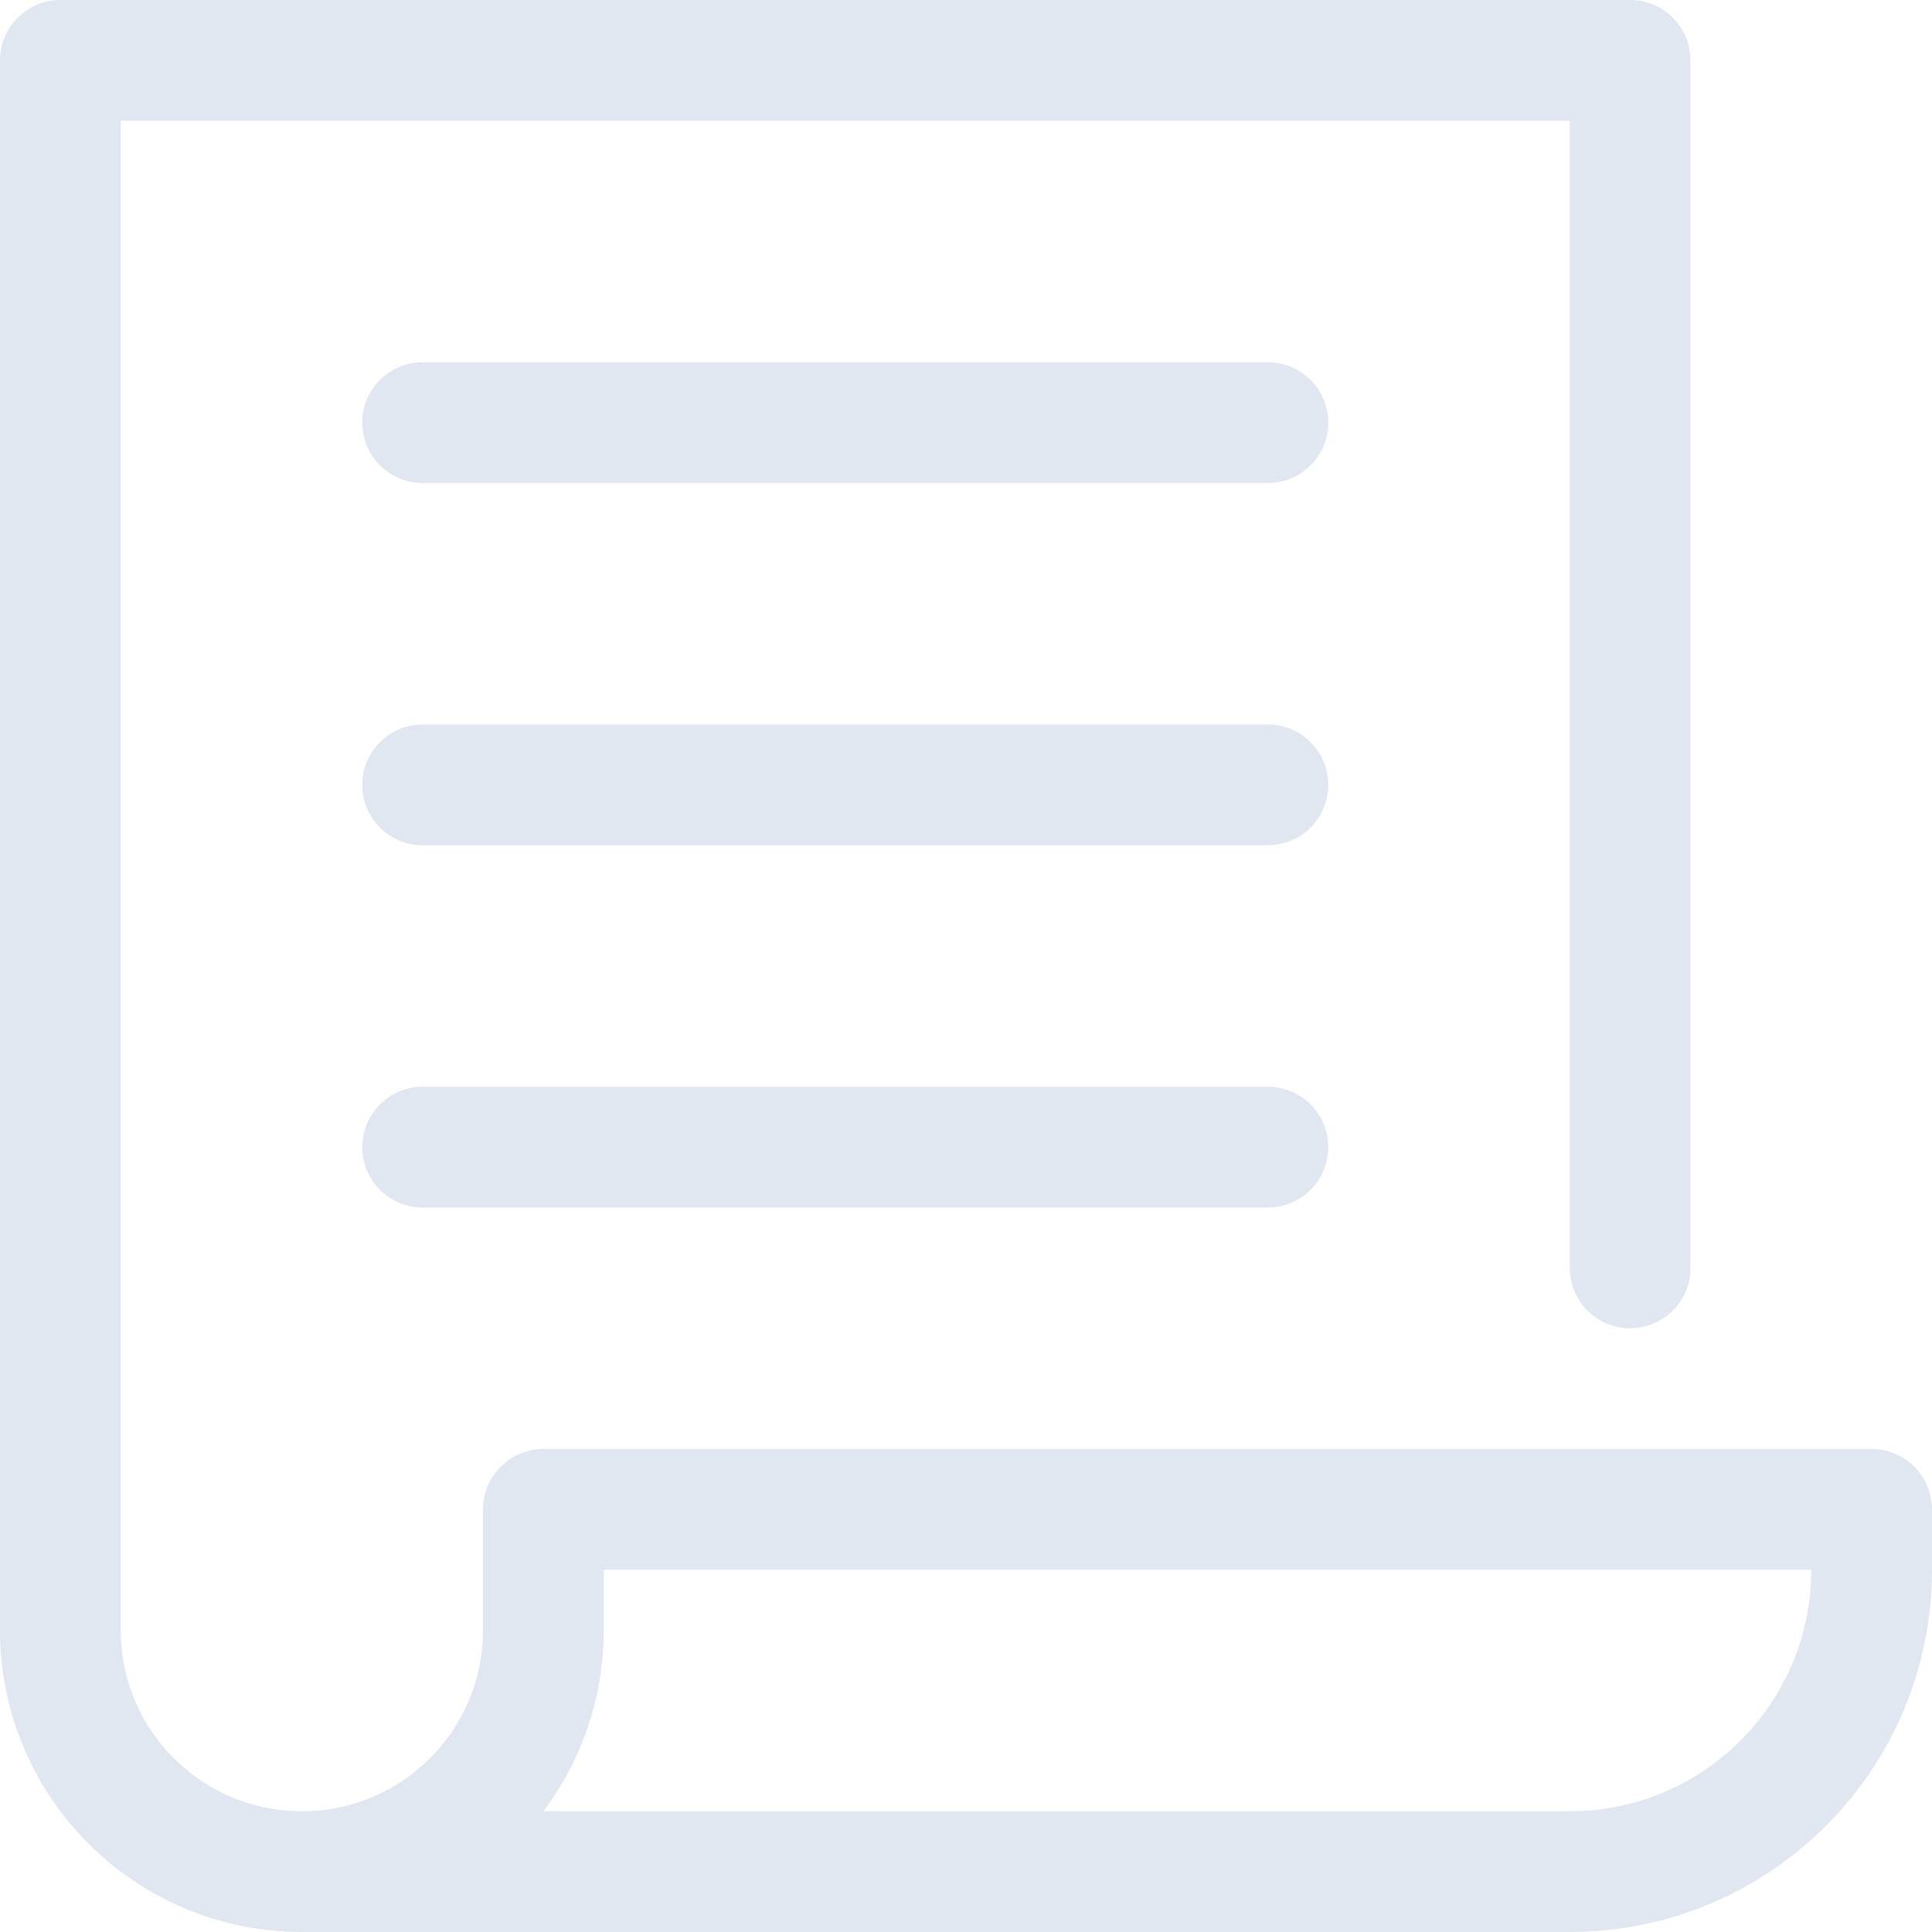<svg width="16" height="16" viewBox="0 0 16 16" fill="none" xmlns="http://www.w3.org/2000/svg">
<g id="paper 1" clip-path="url(#clip0_3215_7418)">
<g id="Group">
<path id="Vector" d="M3.5 3.5H10.5" stroke="#E1E7F0" stroke-linecap="round" stroke-linejoin="round"/>
<path id="Vector_2" d="M3.5 6.5H10.5" stroke="#E1E7F0" stroke-linecap="round" stroke-linejoin="round"/>
<path id="Vector_3" d="M3.5 9.5H10.5" stroke="#E1E7F0" stroke-linecap="round" stroke-linejoin="round"/>
<path id="Vector_4" d="M13.5 10.5V0.5H0.5V13.5C0.5 14.605 1.395 15.5 2.5 15.5M2.5 15.5C3.605 15.5 4.5 14.605 4.5 13.5V12.5H15.5V13C15.5 14.381 14.381 15.5 13 15.5H2.5Z" stroke="#E1E7F0" stroke-linecap="round" stroke-linejoin="round"/>
</g>
</g>
<defs>
<clipPath id="clip0_3215_7418">
<rect width="16" height="16" fill="white"/>
</clipPath>
</defs>
</svg>
